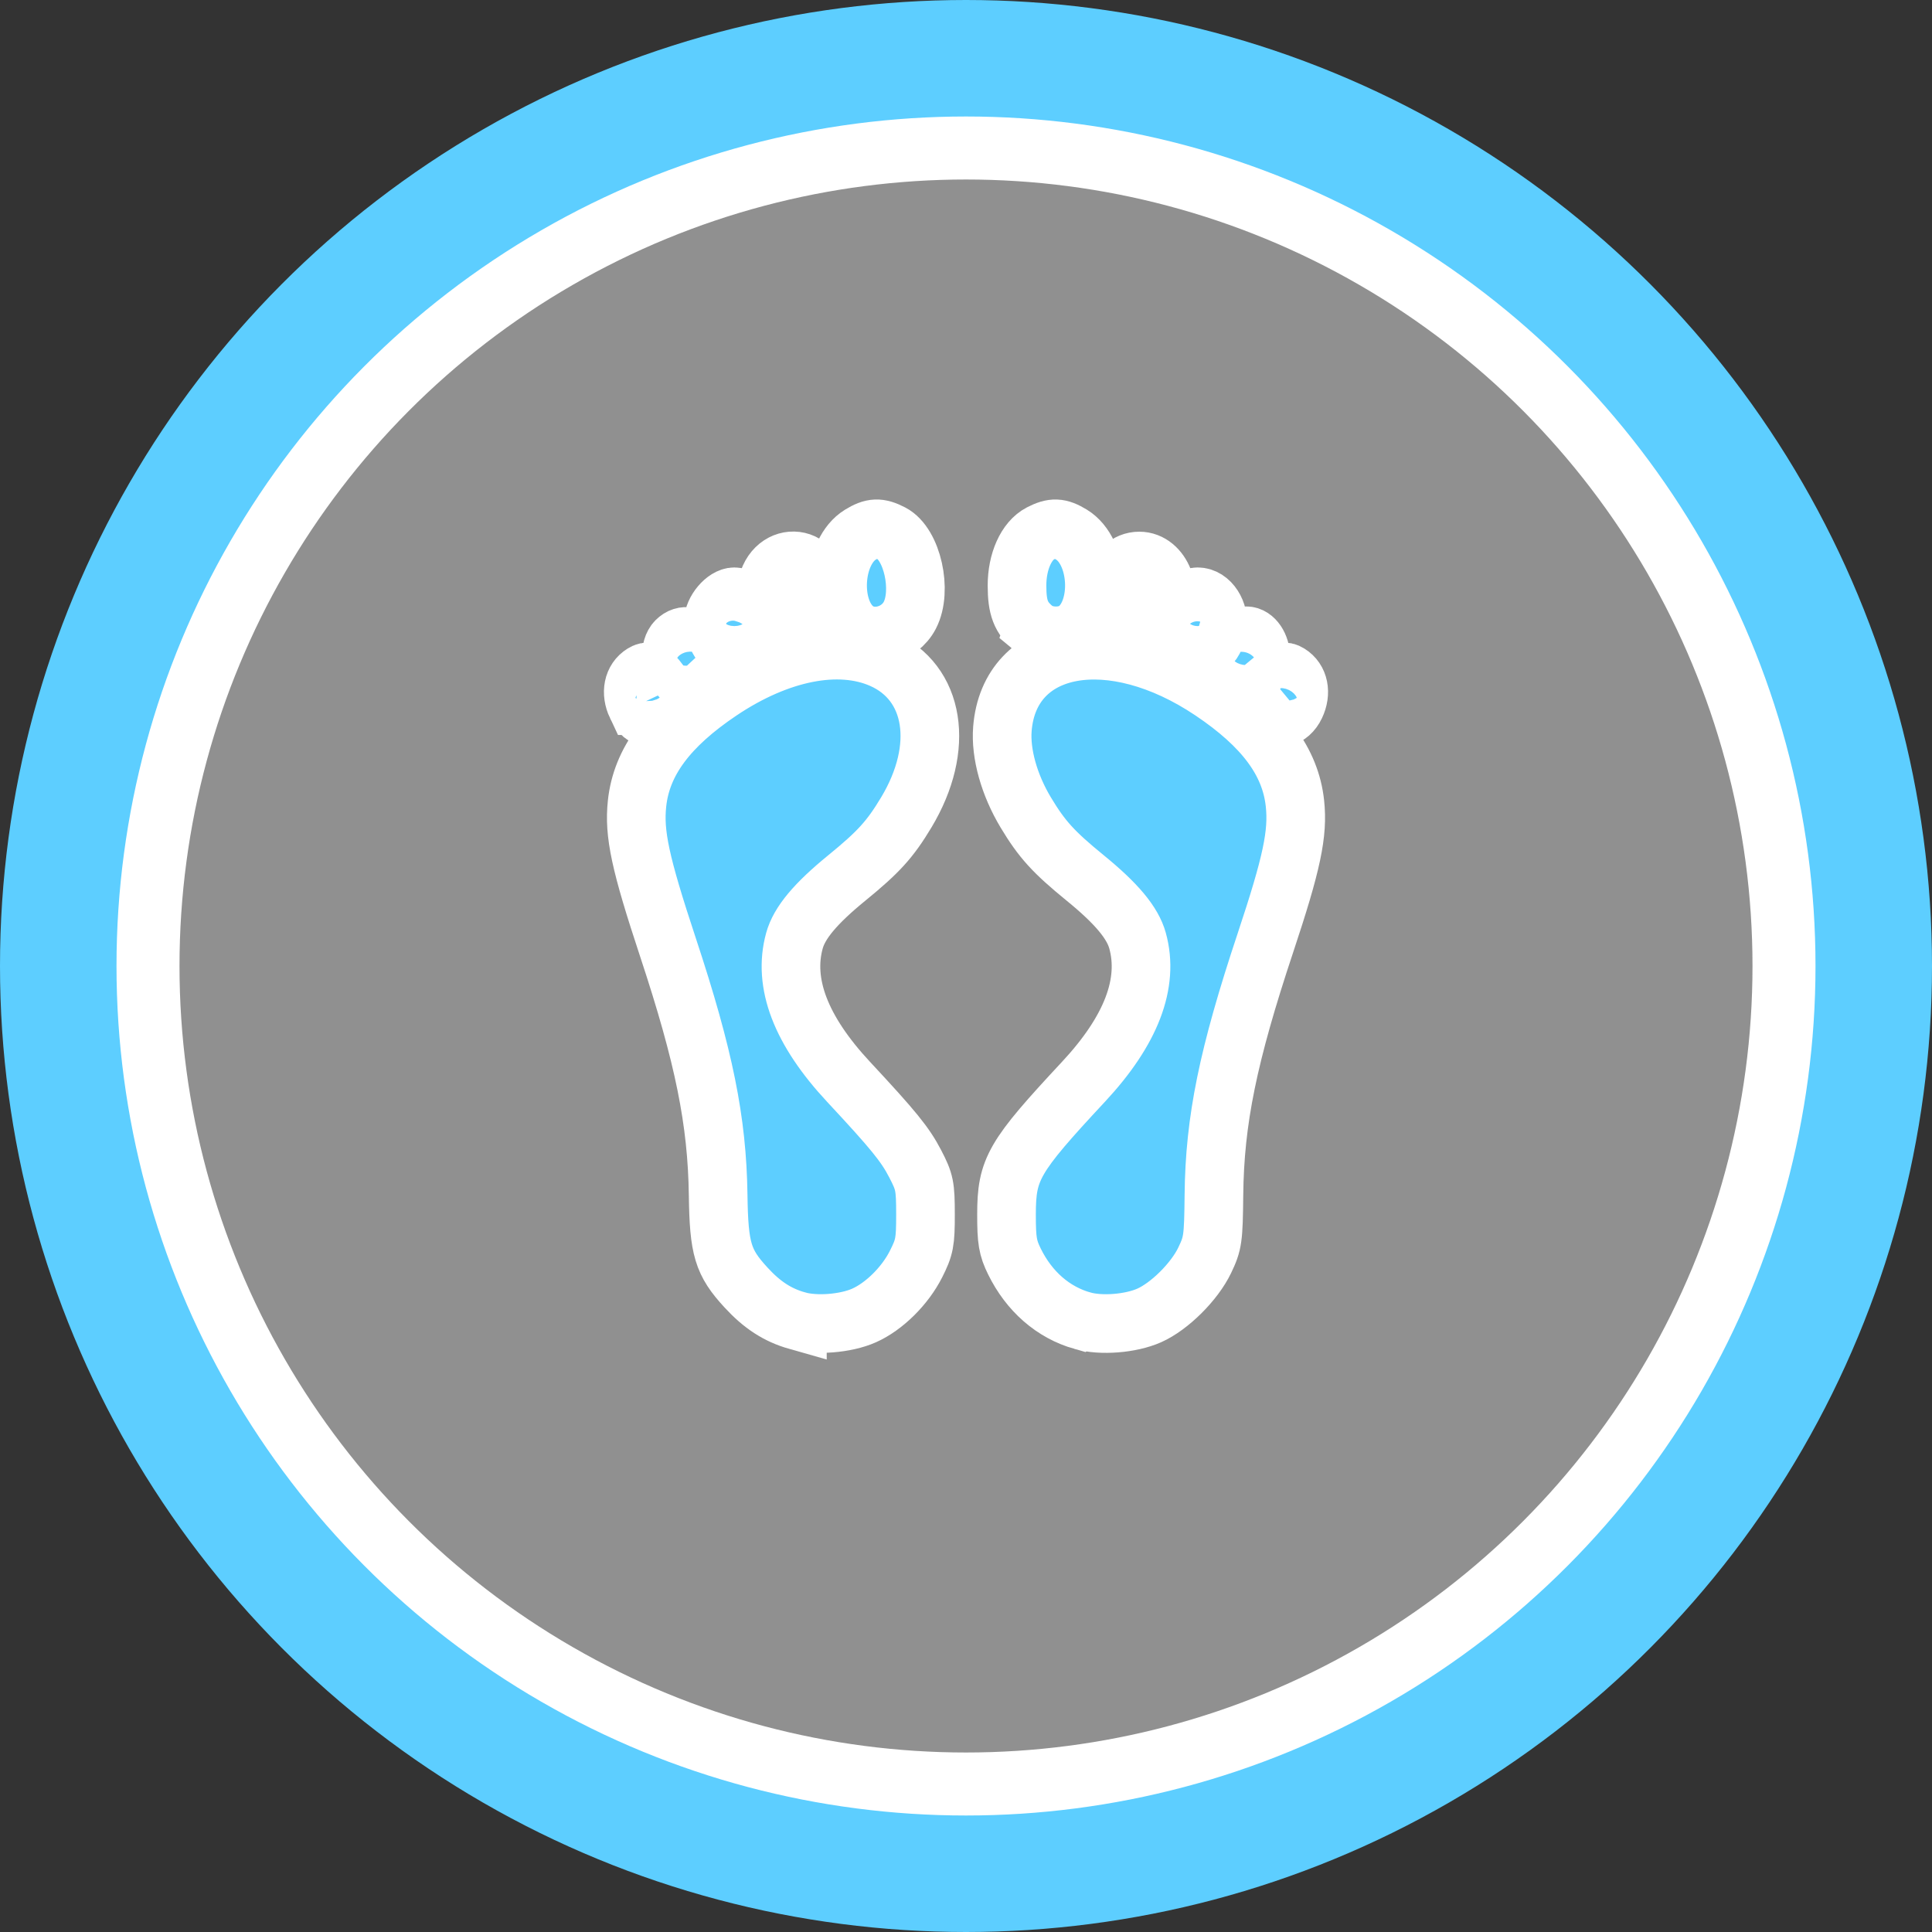 <?xml version="1.0" encoding="UTF-8" standalone="no"?>
<!-- Created with Inkscape (http://www.inkscape.org/) -->

<svg
   width="247.102mm"
   height="247.102mm"
   viewBox="0 0 247.102 247.102"
   version="1.1"
   id="svg1"
   xml:space="preserve"
   inkscape:version="1.3 (0e150ed6c4, 2023-07-21)"
   sodipodi:docname="foot.svg"
   inkscape:export-filename="../../vr-care-up/Assets/Scripts/UI/foot.png"
   inkscape:export-xdpi="96"
   inkscape:export-ydpi="96"
   xmlns:inkscape="http://www.inkscape.org/namespaces/inkscape"
   xmlns:sodipodi="http://sodipodi.sourceforge.net/DTD/sodipodi-0.dtd"
   xmlns="http://www.w3.org/2000/svg"
   xmlns:svg="http://www.w3.org/2000/svg"><rect x="0" y="0" width="247.102" height="247.102" fill="#333333" stroke="none"/><sodipodi:namedview
     id="namedview1"
     pagecolor="#636363"
     bordercolor="#000000"
     borderopacity="0.25"
     inkscape:showpageshadow="2"
     inkscape:pageopacity="0.0"
     inkscape:pagecheckerboard="0"
     inkscape:deskcolor="#d1d1d1"
     inkscape:document-units="mm"
     inkscape:zoom="0.50709218"
     inkscape:cx="235.65735"
     inkscape:cy="671.47554"
     inkscape:window-width="1920"
     inkscape:window-height="1003"
     inkscape:window-x="0"
     inkscape:window-y="-37"
     inkscape:window-maximized="1"
     inkscape:current-layer="layer1" /><defs
     id="defs1" /><g
     inkscape:label="Layer 1"
     inkscape:groupmode="layer"
     id="layer1"
     transform="translate(-333.32,-30.054)"><g
       id="g3"><circle
         style="opacity:1;fill:#ffffff;fill-opacity:0.454;stroke:#ffffff;stroke-width:14.9;stroke-linecap:round;stroke-linejoin:round;stroke-dasharray:none;stroke-dashoffset:0;stroke-opacity:1;paint-order:stroke fill markers"
         id="circle2"
         cx="456.871"
         cy="153.605"
         r="108.043" /><path
         style="fill:#5dceff;fill-opacity:1;stroke:#ffffff;stroke-width:7.5;stroke-dasharray:none;paint-order:stroke fill markers"
         d="m 435.306,198.973 c -2.529,-0.718 -4.5,-1.992 -6.578,-4.255 -2.955,-3.217 -3.459,-4.895 -3.557,-11.834 -0.133,-9.456 -1.801,-17.699 -6.396,-31.599 -3.585,-10.844 -4.39,-14.589 -3.976,-18.474 0.567,-5.31 3.948,-9.873 10.648,-14.371 7.456,-5.005 15.125,-6.528 20.652,-4.102 6.806,2.988 8.131,11.31 3.127,19.634 -2.07,3.443 -3.53,5.052 -7.601,8.373 -4.007,3.27 -6.061,5.728 -6.694,8.014 -1.508,5.448 0.81,11.501 6.915,18.055 5.754,6.178 7.233,7.995 8.522,10.475 1.212,2.332 1.32,2.86 1.322,6.488 0.002,3.548 -0.121,4.195 -1.214,6.359 -1.408,2.789 -4.08,5.43 -6.648,6.57 -2.351,1.044 -6.146,1.34 -8.522,0.666 z m 36.46,0 c -3.749,-1.064 -6.82,-3.739 -8.705,-7.584 -0.857,-1.748 -1.01,-2.661 -1.008,-6.011 0.004,-5.83 0.878,-7.337 9.844,-16.963 6.104,-6.554 8.422,-12.607 6.915,-18.055 -0.633,-2.286 -2.686,-4.745 -6.694,-8.014 -4.071,-3.322 -5.532,-4.931 -7.601,-8.373 -2.126,-3.536 -3.242,-7.534 -2.989,-10.704 0.888,-11.099 13.924,-13.45 26.768,-4.829 6.7,4.497 10.081,9.061 10.648,14.371 0.412,3.862 -0.391,7.653 -3.783,17.85 -4.786,14.391 -6.479,22.683 -6.58,32.223 -0.059,5.629 -0.138,6.184 -1.184,8.368 -1.306,2.727 -4.492,5.894 -7.091,7.047 -2.367,1.051 -6.157,1.35 -8.539,0.674 z m -57.034,-78.668 c -0.785,-1.653 -0.445,-3.328 0.835,-4.111 0.617,-0.378 0.929,-0.252 1.761,0.708 1.659,1.915 1.129,4.862 -0.875,4.862 -0.767,0 -1.204,-0.37 -1.721,-1.459 z m 81.099,0.655 c -0.705,-1.323 -0.491,-2.82 0.582,-4.058 0.832,-0.96 1.144,-1.085 1.761,-0.708 1.28,0.783 1.621,2.458 0.835,4.111 -0.799,1.682 -2.449,2.022 -3.178,0.655 z m -75.819,-4.679 c -1.012,-1.09 -1.114,-3.334 -0.194,-4.258 1.988,-1.995 4.923,1.678 3.312,4.145 -0.826,1.266 -2.008,1.308 -3.118,0.113 z m 70.8,0.247 c -0.908,-1.098 -0.684,-3.491 0.409,-4.38 0.527,-0.428 1.203,-0.778 1.503,-0.778 0.983,0 1.848,1.279 1.848,2.732 0,2.438 -2.446,4.016 -3.761,2.426 z m -64.296,-3.401 c -0.876,-0.188 -1.962,-2.154 -1.962,-3.551 0,-1.401 1.512,-3.195 2.693,-3.195 1.181,0 2.693,1.794 2.693,3.195 0,2.303 -1.585,3.947 -3.424,3.551 z m 59.247,0.034 c -1.321,-0.393 -1.962,-2.203 -1.962,-3.585 0,-1.401 1.512,-3.195 2.693,-3.195 1.562,0 2.843,1.945 2.551,3.946 -0.369,2.536 -1.962,3.228 -3.282,2.835 z m -43.099,-2.627 c -3.266,-2.578 -2.837,-9.932 0.707,-12.101 1.548,-0.947 2.391,-0.98 3.986,-0.152 2.632,1.366 3.958,7.303 2.335,10.452 -1.342,2.604 -4.866,3.507 -7.028,1.8 z m 22.842,-0.102 c -1.622,-1.376 -2.111,-2.648 -2.111,-5.491 0,-3.075 1.189,-5.726 2.987,-6.659 1.595,-0.828 2.438,-0.796 3.986,0.152 3.544,2.169 3.973,9.522 0.707,12.101 -1.474,1.164 -4.135,1.115 -5.569,-0.102 z m -33.51,-1.638 c -0.636,-1.017 -0.812,-1.841 -0.678,-3.168 0.528,-5.206 6.631,-5.075 6.631,0.142 0,2.664 -1.141,4.106 -3.382,4.273 -1.547,0.115 -1.794,-0.004 -2.571,-1.247 z m 45.02,0.554 c -2.454,-2.722 -1.163,-7.541 2.02,-7.541 2.853,0 4.478,4.157 2.722,6.964 -0.716,1.145 -1.09,1.351 -2.444,1.351 -1.034,0 -1.846,-0.274 -2.297,-0.774 z"
         id="path1"
         sodipodi:nodetypes="sssssssssssscssssscssssssssssssssssssssssssssssssssssssszssszssssssssssssssssssssssss" /><circle
         style="opacity:1;fill:none;stroke:#5dceff;stroke-width:14.9;stroke-linecap:round;stroke-linejoin:round;stroke-dasharray:none;stroke-dashoffset:0;stroke-opacity:1;paint-order:stroke fill markers"
         id="path2"
         cx="456.871"
         cy="153.605"
         r="116.101" /></g></g></svg>
